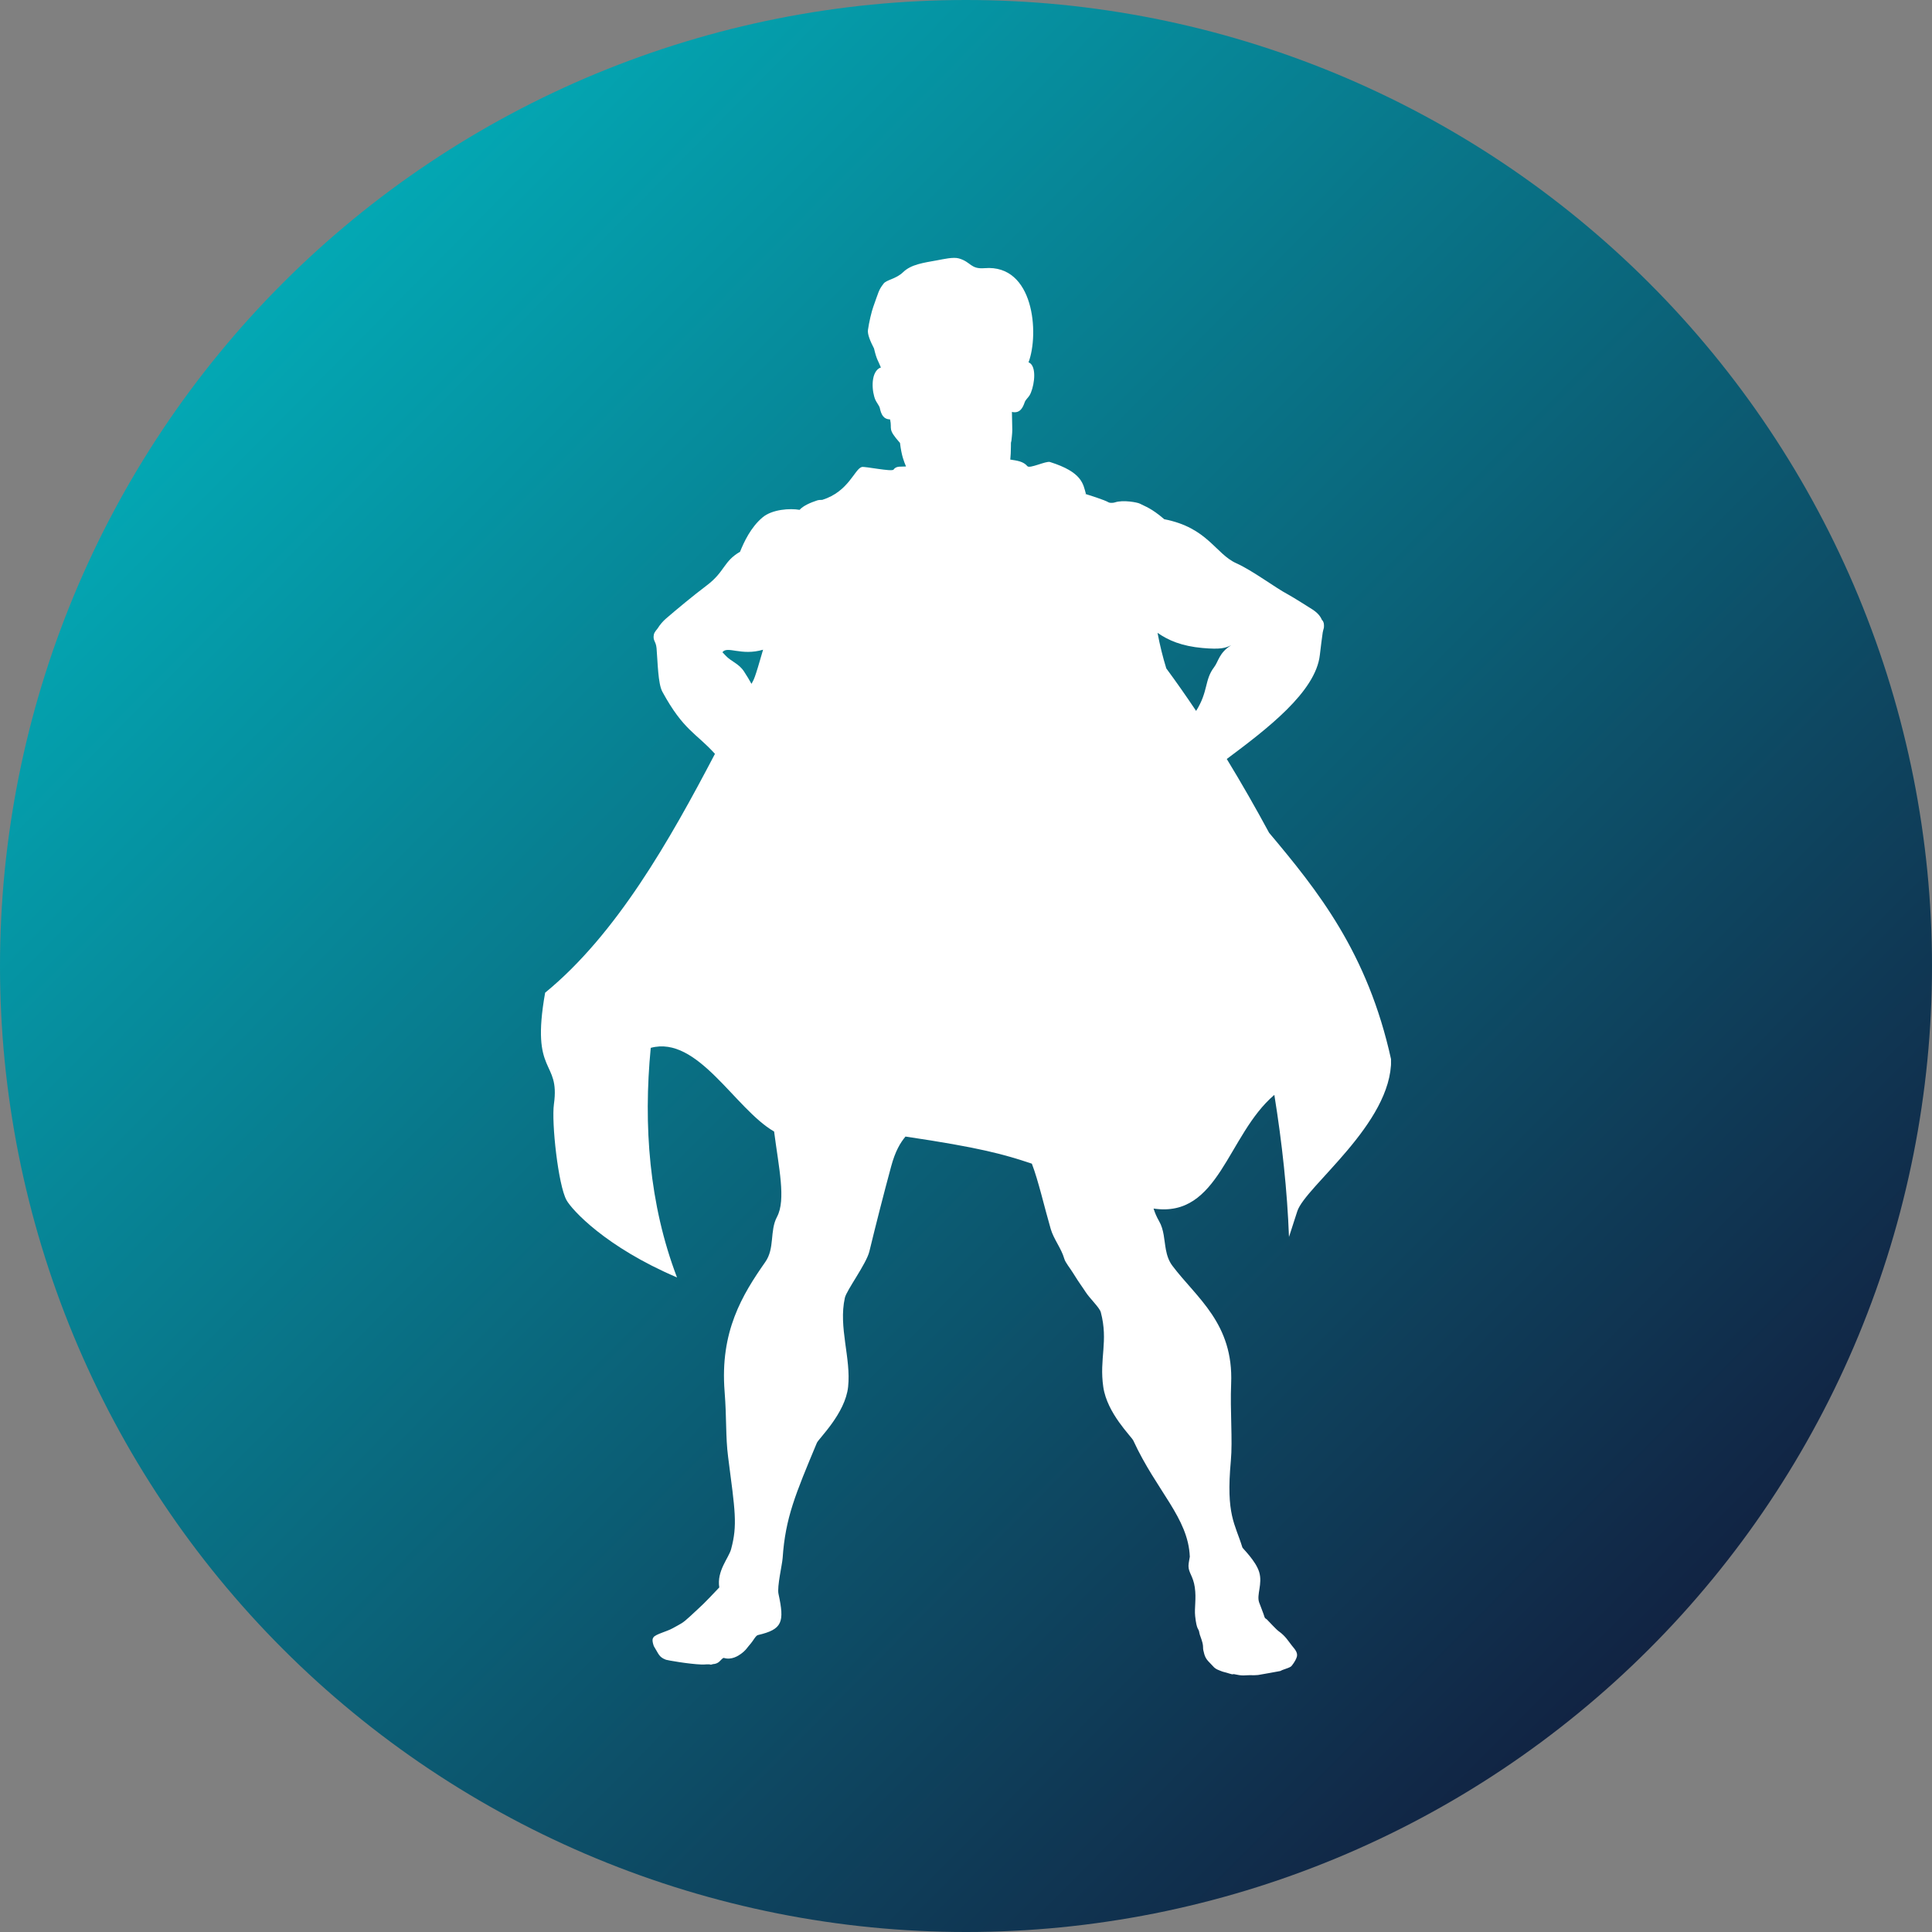 <?xml version="1.0" encoding="UTF-8"?>
<svg xmlns="http://www.w3.org/2000/svg" xmlns:xlink="http://www.w3.org/1999/xlink" width="375pt" height="375pt" viewBox="0 0 375 375" version="1.2">
<rect x="0" y="0" width="375" height="375" fill="#808080" stroke="none"/>
<defs>
<clipPath id="clip1">
  <path d="M 375 187.5 C 375 190.57 374.926 193.637 374.773 196.699 C 374.625 199.766 374.398 202.824 374.098 205.879 C 373.797 208.934 373.422 211.977 372.969 215.012 C 372.52 218.047 371.996 221.07 371.398 224.078 C 370.797 227.09 370.125 230.082 369.379 233.059 C 368.637 236.035 367.816 238.992 366.926 241.93 C 366.035 244.863 365.074 247.777 364.039 250.668 C 363.004 253.555 361.902 256.418 360.727 259.254 C 359.555 262.09 358.309 264.891 356.996 267.668 C 355.688 270.441 354.309 273.18 352.859 275.887 C 351.414 278.594 349.902 281.262 348.324 283.895 C 346.746 286.527 345.105 289.117 343.402 291.668 C 341.695 294.223 339.93 296.73 338.102 299.195 C 336.273 301.66 334.387 304.078 332.438 306.449 C 330.492 308.82 328.488 311.145 326.43 313.418 C 324.367 315.691 322.254 317.914 320.082 320.082 C 317.914 322.254 315.691 324.367 313.418 326.43 C 311.145 328.488 308.82 330.492 306.449 332.438 C 304.078 334.387 301.66 336.273 299.195 338.102 C 296.73 339.93 294.223 341.695 291.668 343.402 C 289.117 345.105 286.527 346.746 283.895 348.324 C 281.262 349.902 278.594 351.414 275.887 352.859 C 273.18 354.309 270.441 355.688 267.668 356.996 C 264.891 358.309 262.09 359.555 259.254 360.727 C 256.418 361.902 253.555 363.004 250.668 364.039 C 247.777 365.074 244.863 366.035 241.93 366.926 C 238.992 367.816 236.035 368.637 233.059 369.379 C 230.082 370.125 227.09 370.797 224.078 371.398 C 221.07 371.996 218.047 372.52 215.012 372.969 C 211.977 373.422 208.934 373.797 205.879 374.098 C 202.824 374.398 199.766 374.625 196.699 374.773 C 193.637 374.926 190.57 375 187.5 375 C 184.43 375 181.363 374.926 178.301 374.773 C 175.234 374.625 172.176 374.398 169.121 374.098 C 166.066 373.797 163.023 373.422 159.988 372.969 C 156.953 372.52 153.93 371.996 150.922 371.398 C 147.91 370.797 144.918 370.125 141.941 369.379 C 138.965 368.637 136.008 367.816 133.07 366.926 C 130.137 366.035 127.223 365.074 124.332 364.039 C 121.445 363.004 118.582 361.902 115.746 360.727 C 112.91 359.555 110.105 358.309 107.332 356.996 C 104.559 355.688 101.82 354.309 99.113 352.859 C 96.406 351.414 93.738 349.902 91.105 348.324 C 88.473 346.746 85.883 345.105 83.332 343.402 C 80.777 341.695 78.27 339.93 75.805 338.102 C 73.34 336.273 70.922 334.387 68.551 332.438 C 66.18 330.492 63.855 328.488 61.582 326.43 C 59.309 324.367 57.086 322.254 54.918 320.082 C 52.746 317.914 50.633 315.691 48.57 313.418 C 46.512 311.145 44.508 308.82 42.559 306.449 C 40.613 304.078 38.727 301.66 36.898 299.195 C 35.07 296.73 33.305 294.223 31.598 291.668 C 29.895 289.117 28.254 286.527 26.676 283.895 C 25.098 281.262 23.586 278.594 22.141 275.887 C 20.691 273.18 19.312 270.441 18.004 267.668 C 16.691 264.891 15.445 262.09 14.273 259.254 C 13.098 256.418 11.996 253.555 10.961 250.668 C 9.926 247.777 8.965 244.863 8.074 241.93 C 7.184 238.992 6.363 236.035 5.621 233.059 C 4.875 230.082 4.203 227.09 3.602 224.078 C 3.004 221.07 2.48 218.047 2.031 215.012 C 1.578 211.977 1.203 208.934 0.902 205.879 C 0.602 202.824 0.375 199.766 0.227 196.699 C 0.074 193.637 0 190.57 0 187.5 C 0 184.43 0.074 181.363 0.227 178.301 C 0.375 175.234 0.602 172.176 0.902 169.121 C 1.203 166.066 1.578 163.023 2.031 159.988 C 2.48 156.953 3.004 153.93 3.602 150.922 C 4.203 147.91 4.875 144.918 5.621 141.941 C 6.363 138.965 7.184 136.008 8.074 133.07 C 8.965 130.137 9.926 127.223 10.961 124.332 C 11.996 121.445 13.098 118.582 14.273 115.746 C 15.445 112.91 16.691 110.105 18.004 107.332 C 19.312 104.559 20.691 101.82 22.141 99.113 C 23.586 96.406 25.098 93.738 26.676 91.105 C 28.254 88.473 29.895 85.883 31.598 83.332 C 33.305 80.777 35.07 78.27 36.898 75.805 C 38.727 73.34 40.613 70.922 42.559 68.551 C 44.508 66.18 46.512 63.855 48.57 61.582 C 50.633 59.309 52.746 57.086 54.918 54.918 C 57.086 52.746 59.309 50.633 61.582 48.57 C 63.855 46.512 66.18 44.508 68.551 42.559 C 70.922 40.613 73.34 38.727 75.805 36.898 C 78.27 35.07 80.777 33.305 83.332 31.598 C 85.883 29.895 88.473 28.254 91.105 26.676 C 93.738 25.098 96.406 23.586 99.113 22.141 C 101.82 20.691 104.559 19.312 107.332 18.004 C 110.105 16.691 112.91 15.445 115.746 14.273 C 118.582 13.098 121.445 11.996 124.332 10.961 C 127.223 9.926 130.137 8.965 133.07 8.074 C 136.008 7.184 138.965 6.363 141.941 5.617 C 144.918 4.875 147.91 4.203 150.922 3.602 C 153.93 3.004 156.953 2.48 159.988 2.031 C 163.023 1.578 166.066 1.203 169.121 0.902 C 172.176 0.602 175.234 0.375 178.301 0.227 C 181.363 0.074 184.43 0 187.5 0 C 190.57 0 193.637 0.074 196.699 0.227 C 199.766 0.375 202.824 0.602 205.879 0.902 C 208.934 1.203 211.977 1.578 215.012 2.031 C 218.047 2.48 221.07 3.004 224.078 3.602 C 227.09 4.203 230.082 4.875 233.059 5.617 C 236.035 6.363 238.992 7.184 241.93 8.074 C 244.863 8.965 247.777 9.926 250.668 10.961 C 253.555 11.996 256.418 13.098 259.254 14.273 C 262.09 15.445 264.891 16.691 267.668 18.004 C 270.441 19.312 273.18 20.691 275.887 22.141 C 278.594 23.586 281.262 25.098 283.895 26.676 C 286.527 28.254 289.117 29.895 291.668 31.598 C 294.223 33.305 296.73 35.07 299.195 36.898 C 301.66 38.727 304.078 40.613 306.449 42.559 C 308.82 44.508 311.145 46.512 313.418 48.57 C 315.691 50.633 317.914 52.746 320.082 54.918 C 322.254 57.086 324.367 59.309 326.43 61.582 C 328.488 63.855 330.492 66.18 332.438 68.551 C 334.387 70.922 336.273 73.34 338.102 75.805 C 339.93 78.27 341.695 80.777 343.402 83.332 C 345.105 85.883 346.746 88.473 348.324 91.105 C 349.902 93.738 351.414 96.406 352.859 99.113 C 354.309 101.82 355.688 104.559 356.996 107.332 C 358.309 110.105 359.555 112.91 360.727 115.746 C 361.902 118.582 363.004 121.445 364.039 124.332 C 365.074 127.223 366.035 130.137 366.926 133.07 C 367.816 136.008 368.637 138.965 369.379 141.941 C 370.125 144.918 370.797 147.91 371.398 150.922 C 371.996 153.93 372.52 156.953 372.969 159.988 C 373.422 163.023 373.797 166.066 374.098 169.121 C 374.398 172.176 374.625 175.234 374.773 178.301 C 374.926 181.363 375 184.43 375 187.5 Z M 375 187.5 "/>
</clipPath>
<linearGradient id="linear0" gradientUnits="userSpaceOnUse" x1="0" y1="0" x2="1.005" y2="0.995" gradientTransform="matrix(375,0,0,375,0,0)">
<stop offset="0" style="stop-color:rgb(0%,76.9%,79.999%);stop-opacity:1;"/>
<stop offset="0.004" style="stop-color:rgb(0.031%,76.61%,79.752%);stop-opacity:1;"/>
<stop offset="0.008" style="stop-color:rgb(0.063%,76.321%,79.506%);stop-opacity:1;"/>
<stop offset="0.012" style="stop-color:rgb(0.093%,76.031%,79.259%);stop-opacity:1;"/>
<stop offset="0.016" style="stop-color:rgb(0.125%,75.743%,79.013%);stop-opacity:1;"/>
<stop offset="0.02" style="stop-color:rgb(0.157%,75.453%,78.766%);stop-opacity:1;"/>
<stop offset="0.023" style="stop-color:rgb(0.189%,75.165%,78.519%);stop-opacity:1;"/>
<stop offset="0.027" style="stop-color:rgb(0.22%,74.875%,78.271%);stop-opacity:1;"/>
<stop offset="0.031" style="stop-color:rgb(0.252%,74.586%,78.026%);stop-opacity:1;"/>
<stop offset="0.035" style="stop-color:rgb(0.284%,74.297%,77.779%);stop-opacity:1;"/>
<stop offset="0.039" style="stop-color:rgb(0.316%,74.008%,77.533%);stop-opacity:1;"/>
<stop offset="0.043" style="stop-color:rgb(0.346%,73.718%,77.286%);stop-opacity:1;"/>
<stop offset="0.047" style="stop-color:rgb(0.378%,73.43%,77.039%);stop-opacity:1;"/>
<stop offset="0.051" style="stop-color:rgb(0.41%,73.14%,76.791%);stop-opacity:1;"/>
<stop offset="0.055" style="stop-color:rgb(0.443%,72.852%,76.546%);stop-opacity:1;"/>
<stop offset="0.059" style="stop-color:rgb(0.473%,72.562%,76.299%);stop-opacity:1;"/>
<stop offset="0.062" style="stop-color:rgb(0.505%,72.273%,76.053%);stop-opacity:1;"/>
<stop offset="0.066" style="stop-color:rgb(0.537%,71.983%,75.806%);stop-opacity:1;"/>
<stop offset="0.07" style="stop-color:rgb(0.569%,71.695%,75.56%);stop-opacity:1;"/>
<stop offset="0.074" style="stop-color:rgb(0.6%,71.405%,75.313%);stop-opacity:1;"/>
<stop offset="0.078" style="stop-color:rgb(0.632%,71.117%,75.066%);stop-opacity:1;"/>
<stop offset="0.082" style="stop-color:rgb(0.664%,70.827%,74.818%);stop-opacity:1;"/>
<stop offset="0.086" style="stop-color:rgb(0.696%,70.538%,74.573%);stop-opacity:1;"/>
<stop offset="0.09" style="stop-color:rgb(0.726%,70.248%,74.326%);stop-opacity:1;"/>
<stop offset="0.094" style="stop-color:rgb(0.758%,69.96%,74.08%);stop-opacity:1;"/>
<stop offset="0.098" style="stop-color:rgb(0.79%,69.67%,73.833%);stop-opacity:1;"/>
<stop offset="0.102" style="stop-color:rgb(0.822%,69.382%,73.586%);stop-opacity:1;"/>
<stop offset="0.105" style="stop-color:rgb(0.853%,69.092%,73.338%);stop-opacity:1;"/>
<stop offset="0.109" style="stop-color:rgb(0.885%,68.803%,73.093%);stop-opacity:1;"/>
<stop offset="0.113" style="stop-color:rgb(0.917%,68.513%,72.845%);stop-opacity:1;"/>
<stop offset="0.117" style="stop-color:rgb(0.949%,68.225%,72.6%);stop-opacity:1;"/>
<stop offset="0.121" style="stop-color:rgb(0.98%,67.935%,72.353%);stop-opacity:1;"/>
<stop offset="0.125" style="stop-color:rgb(1.012%,67.647%,72.105%);stop-opacity:1;"/>
<stop offset="0.129" style="stop-color:rgb(1.044%,67.357%,71.858%);stop-opacity:1;"/>
<stop offset="0.133" style="stop-color:rgb(1.076%,67.068%,71.613%);stop-opacity:1;"/>
<stop offset="0.137" style="stop-color:rgb(1.106%,66.779%,71.365%);stop-opacity:1;"/>
<stop offset="0.141" style="stop-color:rgb(1.138%,66.49%,71.12%);stop-opacity:1;"/>
<stop offset="0.145" style="stop-color:rgb(1.17%,66.2%,70.872%);stop-opacity:1;"/>
<stop offset="0.148" style="stop-color:rgb(1.202%,65.912%,70.625%);stop-opacity:1;"/>
<stop offset="0.152" style="stop-color:rgb(1.233%,65.622%,70.378%);stop-opacity:1;"/>
<stop offset="0.156" style="stop-color:rgb(1.265%,65.334%,70.132%);stop-opacity:1;"/>
<stop offset="0.16" style="stop-color:rgb(1.297%,65.044%,69.885%);stop-opacity:1;"/>
<stop offset="0.164" style="stop-color:rgb(1.329%,64.755%,69.64%);stop-opacity:1;"/>
<stop offset="0.168" style="stop-color:rgb(1.36%,64.465%,69.392%);stop-opacity:1;"/>
<stop offset="0.172" style="stop-color:rgb(1.392%,64.177%,69.147%);stop-opacity:1;"/>
<stop offset="0.176" style="stop-color:rgb(1.424%,63.889%,68.9%);stop-opacity:1;"/>
<stop offset="0.18" style="stop-color:rgb(1.456%,63.6%,68.652%);stop-opacity:1;"/>
<stop offset="0.184" style="stop-color:rgb(1.486%,63.31%,68.405%);stop-opacity:1;"/>
<stop offset="0.188" style="stop-color:rgb(1.518%,63.022%,68.159%);stop-opacity:1;"/>
<stop offset="0.191" style="stop-color:rgb(1.55%,62.732%,67.912%);stop-opacity:1;"/>
<stop offset="0.195" style="stop-color:rgb(1.582%,62.444%,67.667%);stop-opacity:1;"/>
<stop offset="0.199" style="stop-color:rgb(1.613%,62.154%,67.419%);stop-opacity:1;"/>
<stop offset="0.203" style="stop-color:rgb(1.645%,61.865%,67.172%);stop-opacity:1;"/>
<stop offset="0.207" style="stop-color:rgb(1.677%,61.575%,66.925%);stop-opacity:1;"/>
<stop offset="0.211" style="stop-color:rgb(1.709%,61.287%,66.679%);stop-opacity:1;"/>
<stop offset="0.215" style="stop-color:rgb(1.74%,60.997%,66.432%);stop-opacity:1;"/>
<stop offset="0.219" style="stop-color:rgb(1.772%,60.709%,66.187%);stop-opacity:1;"/>
<stop offset="0.223" style="stop-color:rgb(1.804%,60.419%,65.939%);stop-opacity:1;"/>
<stop offset="0.227" style="stop-color:rgb(1.836%,60.13%,65.692%);stop-opacity:1;"/>
<stop offset="0.23" style="stop-color:rgb(1.866%,59.84%,65.445%);stop-opacity:1;"/>
<stop offset="0.234" style="stop-color:rgb(1.898%,59.552%,65.199%);stop-opacity:1;"/>
<stop offset="0.238" style="stop-color:rgb(1.93%,59.262%,64.952%);stop-opacity:1;"/>
<stop offset="0.242" style="stop-color:rgb(1.962%,58.974%,64.706%);stop-opacity:1;"/>
<stop offset="0.246" style="stop-color:rgb(1.993%,58.684%,64.459%);stop-opacity:1;"/>
<stop offset="0.25" style="stop-color:rgb(2.025%,58.395%,64.212%);stop-opacity:1;"/>
<stop offset="0.254" style="stop-color:rgb(2.057%,58.105%,63.965%);stop-opacity:1;"/>
<stop offset="0.258" style="stop-color:rgb(2.089%,57.817%,63.719%);stop-opacity:1;"/>
<stop offset="0.262" style="stop-color:rgb(2.119%,57.527%,63.472%);stop-opacity:1;"/>
<stop offset="0.266" style="stop-color:rgb(2.151%,57.239%,63.226%);stop-opacity:1;"/>
<stop offset="0.27" style="stop-color:rgb(2.184%,56.949%,62.979%);stop-opacity:1;"/>
<stop offset="0.273" style="stop-color:rgb(2.216%,56.66%,62.733%);stop-opacity:1;"/>
<stop offset="0.277" style="stop-color:rgb(2.246%,56.371%,62.486%);stop-opacity:1;"/>
<stop offset="0.281" style="stop-color:rgb(2.278%,56.082%,62.239%);stop-opacity:1;"/>
<stop offset="0.285" style="stop-color:rgb(2.31%,55.792%,61.992%);stop-opacity:1;"/>
<stop offset="0.289" style="stop-color:rgb(2.342%,55.504%,61.746%);stop-opacity:1;"/>
<stop offset="0.293" style="stop-color:rgb(2.373%,55.214%,61.499%);stop-opacity:1;"/>
<stop offset="0.297" style="stop-color:rgb(2.405%,54.926%,61.253%);stop-opacity:1;"/>
<stop offset="0.301" style="stop-color:rgb(2.437%,54.636%,61.006%);stop-opacity:1;"/>
<stop offset="0.305" style="stop-color:rgb(2.469%,54.347%,60.759%);stop-opacity:1;"/>
<stop offset="0.309" style="stop-color:rgb(2.499%,54.057%,60.512%);stop-opacity:1;"/>
<stop offset="0.312" style="stop-color:rgb(2.531%,53.769%,60.266%);stop-opacity:1;"/>
<stop offset="0.316" style="stop-color:rgb(2.563%,53.479%,60.019%);stop-opacity:1;"/>
<stop offset="0.32" style="stop-color:rgb(2.596%,53.191%,59.773%);stop-opacity:1;"/>
<stop offset="0.324" style="stop-color:rgb(2.626%,52.901%,59.526%);stop-opacity:1;"/>
<stop offset="0.328" style="stop-color:rgb(2.658%,52.612%,59.279%);stop-opacity:1;"/>
<stop offset="0.332" style="stop-color:rgb(2.69%,52.322%,59.032%);stop-opacity:1;"/>
<stop offset="0.336" style="stop-color:rgb(2.722%,52.034%,58.786%);stop-opacity:1;"/>
<stop offset="0.34" style="stop-color:rgb(2.753%,51.744%,58.539%);stop-opacity:1;"/>
<stop offset="0.344" style="stop-color:rgb(2.785%,51.456%,58.293%);stop-opacity:1;"/>
<stop offset="0.348" style="stop-color:rgb(2.815%,51.166%,58.046%);stop-opacity:1;"/>
<stop offset="0.352" style="stop-color:rgb(2.847%,50.877%,57.799%);stop-opacity:1;"/>
<stop offset="0.355" style="stop-color:rgb(2.879%,50.587%,57.552%);stop-opacity:1;"/>
<stop offset="0.359" style="stop-color:rgb(2.911%,50.299%,57.306%);stop-opacity:1;"/>
<stop offset="0.363" style="stop-color:rgb(2.942%,50.009%,57.059%);stop-opacity:1;"/>
<stop offset="0.367" style="stop-color:rgb(2.974%,49.721%,56.813%);stop-opacity:1;"/>
<stop offset="0.371" style="stop-color:rgb(3.006%,49.431%,56.566%);stop-opacity:1;"/>
<stop offset="0.375" style="stop-color:rgb(3.038%,49.142%,56.32%);stop-opacity:1;"/>
<stop offset="0.379" style="stop-color:rgb(3.069%,48.853%,56.073%);stop-opacity:1;"/>
<stop offset="0.383" style="stop-color:rgb(3.101%,48.564%,55.826%);stop-opacity:1;"/>
<stop offset="0.387" style="stop-color:rgb(3.133%,48.276%,55.579%);stop-opacity:1;"/>
<stop offset="0.391" style="stop-color:rgb(3.165%,47.987%,55.333%);stop-opacity:1;"/>
<stop offset="0.395" style="stop-color:rgb(3.195%,47.697%,55.086%);stop-opacity:1;"/>
<stop offset="0.398" style="stop-color:rgb(3.227%,47.409%,54.84%);stop-opacity:1;"/>
<stop offset="0.402" style="stop-color:rgb(3.259%,47.119%,54.593%);stop-opacity:1;"/>
<stop offset="0.406" style="stop-color:rgb(3.291%,46.831%,54.346%);stop-opacity:1;"/>
<stop offset="0.41" style="stop-color:rgb(3.322%,46.541%,54.099%);stop-opacity:1;"/>
<stop offset="0.414" style="stop-color:rgb(3.354%,46.252%,53.853%);stop-opacity:1;"/>
<stop offset="0.418" style="stop-color:rgb(3.386%,45.963%,53.606%);stop-opacity:1;"/>
<stop offset="0.422" style="stop-color:rgb(3.418%,45.674%,53.36%);stop-opacity:1;"/>
<stop offset="0.426" style="stop-color:rgb(3.448%,45.384%,53.113%);stop-opacity:1;"/>
<stop offset="0.43" style="stop-color:rgb(3.481%,45.096%,52.866%);stop-opacity:1;"/>
<stop offset="0.434" style="stop-color:rgb(3.513%,44.806%,52.618%);stop-opacity:1;"/>
<stop offset="0.438" style="stop-color:rgb(3.545%,44.518%,52.373%);stop-opacity:1;"/>
<stop offset="0.441" style="stop-color:rgb(3.575%,44.228%,52.126%);stop-opacity:1;"/>
<stop offset="0.445" style="stop-color:rgb(3.607%,43.939%,51.88%);stop-opacity:1;"/>
<stop offset="0.449" style="stop-color:rgb(3.639%,43.649%,51.633%);stop-opacity:1;"/>
<stop offset="0.453" style="stop-color:rgb(3.671%,43.361%,51.385%);stop-opacity:1;"/>
<stop offset="0.457" style="stop-color:rgb(3.702%,43.071%,51.138%);stop-opacity:1;"/>
<stop offset="0.461" style="stop-color:rgb(3.734%,42.783%,50.893%);stop-opacity:1;"/>
<stop offset="0.465" style="stop-color:rgb(3.766%,42.493%,50.645%);stop-opacity:1;"/>
<stop offset="0.469" style="stop-color:rgb(3.798%,42.204%,50.4%);stop-opacity:1;"/>
<stop offset="0.473" style="stop-color:rgb(3.828%,41.914%,50.153%);stop-opacity:1;"/>
<stop offset="0.477" style="stop-color:rgb(3.86%,41.626%,49.907%);stop-opacity:1;"/>
<stop offset="0.48" style="stop-color:rgb(3.893%,41.336%,49.66%);stop-opacity:1;"/>
<stop offset="0.484" style="stop-color:rgb(3.925%,41.048%,49.413%);stop-opacity:1;"/>
<stop offset="0.488" style="stop-color:rgb(3.955%,40.758%,49.165%);stop-opacity:1;"/>
<stop offset="0.492" style="stop-color:rgb(3.987%,40.469%,48.92%);stop-opacity:1;"/>
<stop offset="0.496" style="stop-color:rgb(4.019%,40.179%,48.672%);stop-opacity:1;"/>
<stop offset="0.5" style="stop-color:rgb(4.051%,39.891%,48.427%);stop-opacity:1;"/>
<stop offset="0.504" style="stop-color:rgb(4.082%,39.601%,48.18%);stop-opacity:1;"/>
<stop offset="0.508" style="stop-color:rgb(4.114%,39.313%,47.932%);stop-opacity:1;"/>
<stop offset="0.512" style="stop-color:rgb(4.146%,39.023%,47.685%);stop-opacity:1;"/>
<stop offset="0.516" style="stop-color:rgb(4.178%,38.734%,47.44%);stop-opacity:1;"/>
<stop offset="0.52" style="stop-color:rgb(4.208%,38.445%,47.192%);stop-opacity:1;"/>
<stop offset="0.523" style="stop-color:rgb(4.24%,38.156%,46.947%);stop-opacity:1;"/>
<stop offset="0.527" style="stop-color:rgb(4.272%,37.866%,46.7%);stop-opacity:1;"/>
<stop offset="0.531" style="stop-color:rgb(4.305%,37.578%,46.452%);stop-opacity:1;"/>
<stop offset="0.535" style="stop-color:rgb(4.335%,37.288%,46.205%);stop-opacity:1;"/>
<stop offset="0.539" style="stop-color:rgb(4.367%,37%,45.959%);stop-opacity:1;"/>
<stop offset="0.543" style="stop-color:rgb(4.399%,36.71%,45.712%);stop-opacity:1;"/>
<stop offset="0.547" style="stop-color:rgb(4.431%,36.421%,45.467%);stop-opacity:1;"/>
<stop offset="0.551" style="stop-color:rgb(4.462%,36.131%,45.219%);stop-opacity:1;"/>
<stop offset="0.555" style="stop-color:rgb(4.494%,35.843%,44.972%);stop-opacity:1;"/>
<stop offset="0.559" style="stop-color:rgb(4.526%,35.553%,44.725%);stop-opacity:1;"/>
<stop offset="0.562" style="stop-color:rgb(4.558%,35.265%,44.479%);stop-opacity:1;"/>
<stop offset="0.566" style="stop-color:rgb(4.588%,34.975%,44.232%);stop-opacity:1;"/>
<stop offset="0.57" style="stop-color:rgb(4.62%,34.686%,43.987%);stop-opacity:1;"/>
<stop offset="0.574" style="stop-color:rgb(4.652%,34.396%,43.739%);stop-opacity:1;"/>
<stop offset="0.578" style="stop-color:rgb(4.684%,34.108%,43.494%);stop-opacity:1;"/>
<stop offset="0.582" style="stop-color:rgb(4.715%,33.818%,43.246%);stop-opacity:1;"/>
<stop offset="0.586" style="stop-color:rgb(4.747%,33.53%,42.999%);stop-opacity:1;"/>
<stop offset="0.59" style="stop-color:rgb(4.779%,33.24%,42.752%);stop-opacity:1;"/>
<stop offset="0.594" style="stop-color:rgb(4.811%,32.951%,42.506%);stop-opacity:1;"/>
<stop offset="0.598" style="stop-color:rgb(4.842%,32.663%,42.259%);stop-opacity:1;"/>
<stop offset="0.602" style="stop-color:rgb(4.874%,32.375%,42.014%);stop-opacity:1;"/>
<stop offset="0.605" style="stop-color:rgb(4.906%,32.085%,41.766%);stop-opacity:1;"/>
<stop offset="0.609" style="stop-color:rgb(4.938%,31.796%,41.519%);stop-opacity:1;"/>
<stop offset="0.613" style="stop-color:rgb(4.968%,31.506%,41.272%);stop-opacity:1;"/>
<stop offset="0.617" style="stop-color:rgb(5%,31.218%,41.026%);stop-opacity:1;"/>
<stop offset="0.621" style="stop-color:rgb(5.032%,30.928%,40.779%);stop-opacity:1;"/>
<stop offset="0.625" style="stop-color:rgb(5.064%,30.64%,40.533%);stop-opacity:1;"/>
<stop offset="0.629" style="stop-color:rgb(5.095%,30.35%,40.286%);stop-opacity:1;"/>
<stop offset="0.633" style="stop-color:rgb(5.127%,30.061%,40.039%);stop-opacity:1;"/>
<stop offset="0.637" style="stop-color:rgb(5.159%,29.771%,39.792%);stop-opacity:1;"/>
<stop offset="0.641" style="stop-color:rgb(5.191%,29.483%,39.546%);stop-opacity:1;"/>
<stop offset="0.645" style="stop-color:rgb(5.222%,29.193%,39.299%);stop-opacity:1;"/>
<stop offset="0.648" style="stop-color:rgb(5.254%,28.905%,39.053%);stop-opacity:1;"/>
<stop offset="0.652" style="stop-color:rgb(5.286%,28.615%,38.806%);stop-opacity:1;"/>
<stop offset="0.656" style="stop-color:rgb(5.318%,28.326%,38.559%);stop-opacity:1;"/>
<stop offset="0.66" style="stop-color:rgb(5.348%,28.036%,38.312%);stop-opacity:1;"/>
<stop offset="0.664" style="stop-color:rgb(5.38%,27.748%,38.066%);stop-opacity:1;"/>
<stop offset="0.668" style="stop-color:rgb(5.412%,27.458%,37.819%);stop-opacity:1;"/>
<stop offset="0.672" style="stop-color:rgb(5.444%,27.17%,37.573%);stop-opacity:1;"/>
<stop offset="0.676" style="stop-color:rgb(5.475%,26.88%,37.326%);stop-opacity:1;"/>
<stop offset="0.68" style="stop-color:rgb(5.507%,26.591%,37.08%);stop-opacity:1;"/>
<stop offset="0.684" style="stop-color:rgb(5.539%,26.302%,36.833%);stop-opacity:1;"/>
<stop offset="0.688" style="stop-color:rgb(5.571%,26.013%,36.586%);stop-opacity:1;"/>
<stop offset="0.691" style="stop-color:rgb(5.602%,25.723%,36.339%);stop-opacity:1;"/>
<stop offset="0.695" style="stop-color:rgb(5.634%,25.435%,36.093%);stop-opacity:1;"/>
<stop offset="0.699" style="stop-color:rgb(5.664%,25.145%,35.846%);stop-opacity:1;"/>
<stop offset="0.703" style="stop-color:rgb(5.696%,24.857%,35.6%);stop-opacity:1;"/>
<stop offset="0.707" style="stop-color:rgb(5.728%,24.567%,35.353%);stop-opacity:1;"/>
<stop offset="0.711" style="stop-color:rgb(5.76%,24.278%,35.106%);stop-opacity:1;"/>
<stop offset="0.715" style="stop-color:rgb(5.791%,23.988%,34.859%);stop-opacity:1;"/>
<stop offset="0.719" style="stop-color:rgb(5.823%,23.7%,34.613%);stop-opacity:1;"/>
<stop offset="0.723" style="stop-color:rgb(5.855%,23.41%,34.366%);stop-opacity:1;"/>
<stop offset="0.727" style="stop-color:rgb(5.887%,23.122%,34.12%);stop-opacity:1;"/>
<stop offset="0.73" style="stop-color:rgb(5.917%,22.832%,33.873%);stop-opacity:1;"/>
<stop offset="0.734" style="stop-color:rgb(5.949%,22.543%,33.626%);stop-opacity:1;"/>
<stop offset="0.738" style="stop-color:rgb(5.981%,22.253%,33.379%);stop-opacity:1;"/>
<stop offset="0.742" style="stop-color:rgb(6.013%,21.965%,33.133%);stop-opacity:1;"/>
<stop offset="0.746" style="stop-color:rgb(6.044%,21.675%,32.886%);stop-opacity:1;"/>
<stop offset="0.75" style="stop-color:rgb(6.076%,21.387%,32.64%);stop-opacity:1;"/>
<stop offset="0.754" style="stop-color:rgb(6.108%,21.097%,32.393%);stop-opacity:1;"/>
<stop offset="0.758" style="stop-color:rgb(6.14%,20.808%,32.146%);stop-opacity:1;"/>
<stop offset="0.762" style="stop-color:rgb(6.171%,20.518%,31.898%);stop-opacity:1;"/>
<stop offset="0.766" style="stop-color:rgb(6.203%,20.23%,31.653%);stop-opacity:1;"/>
<stop offset="0.77" style="stop-color:rgb(6.235%,19.94%,31.406%);stop-opacity:1;"/>
<stop offset="0.773" style="stop-color:rgb(6.267%,19.652%,31.16%);stop-opacity:1;"/>
<stop offset="0.777" style="stop-color:rgb(6.297%,19.362%,30.913%);stop-opacity:1;"/>
<stop offset="0.781" style="stop-color:rgb(6.329%,19.073%,30.667%);stop-opacity:1;"/>
<stop offset="0.785" style="stop-color:rgb(6.361%,18.784%,30.42%);stop-opacity:1;"/>
<stop offset="0.789" style="stop-color:rgb(6.393%,18.495%,30.173%);stop-opacity:1;"/>
<stop offset="0.793" style="stop-color:rgb(6.424%,18.205%,29.926%);stop-opacity:1;"/>
<stop offset="0.797" style="stop-color:rgb(6.456%,17.917%,29.68%);stop-opacity:1;"/>
<stop offset="0.801" style="stop-color:rgb(6.488%,17.627%,29.433%);stop-opacity:1;"/>
<stop offset="0.805" style="stop-color:rgb(6.52%,17.339%,29.187%);stop-opacity:1;"/>
<stop offset="0.809" style="stop-color:rgb(6.551%,17.049%,28.94%);stop-opacity:1;"/>
<stop offset="0.812" style="stop-color:rgb(6.583%,16.76%,28.693%);stop-opacity:1;"/>
<stop offset="0.816" style="stop-color:rgb(6.615%,16.472%,28.445%);stop-opacity:1;"/>
<stop offset="0.82" style="stop-color:rgb(6.647%,16.183%,28.2%);stop-opacity:1;"/>
<stop offset="0.824" style="stop-color:rgb(6.677%,15.894%,27.953%);stop-opacity:1;"/>
<stop offset="0.828" style="stop-color:rgb(6.709%,15.605%,27.707%);stop-opacity:1;"/>
<stop offset="0.832" style="stop-color:rgb(6.741%,15.315%,27.46%);stop-opacity:1;"/>
<stop offset="0.836" style="stop-color:rgb(6.773%,15.027%,27.213%);stop-opacity:1;"/>
<stop offset="0.84" style="stop-color:rgb(6.804%,14.737%,26.965%);stop-opacity:1;"/>
<stop offset="0.844" style="stop-color:rgb(6.836%,14.449%,26.72%);stop-opacity:1;"/>
<stop offset="0.848" style="stop-color:rgb(6.868%,14.159%,26.472%);stop-opacity:1;"/>
<stop offset="0.852" style="stop-color:rgb(6.9%,13.87%,26.227%);stop-opacity:1;"/>
<stop offset="0.855" style="stop-color:rgb(6.931%,13.58%,25.98%);stop-opacity:1;"/>
<stop offset="0.859" style="stop-color:rgb(6.963%,13.292%,25.732%);stop-opacity:1;"/>
<stop offset="0.863" style="stop-color:rgb(6.995%,13.002%,25.485%);stop-opacity:1;"/>
<stop offset="0.867" style="stop-color:rgb(7.027%,12.714%,25.24%);stop-opacity:1;"/>
<stop offset="0.871" style="stop-color:rgb(7.057%,12.424%,24.992%);stop-opacity:1;"/>
<stop offset="0.875" style="stop-color:rgb(7.089%,12.135%,24.747%);stop-opacity:1;"/>
<stop offset="0.879" style="stop-color:rgb(7.121%,11.845%,24.5%);stop-opacity:1;"/>
<stop offset="0.883" style="stop-color:rgb(7.153%,11.557%,24.254%);stop-opacity:1;"/>
<stop offset="0.887" style="stop-color:rgb(7.184%,11.267%,24.007%);stop-opacity:1;"/>
<stop offset="0.891" style="stop-color:rgb(7.216%,10.979%,23.759%);stop-opacity:1;"/>
<stop offset="0.895" style="stop-color:rgb(7.248%,10.689%,23.512%);stop-opacity:1;"/>
<stop offset="0.898" style="stop-color:rgb(7.28%,10.4%,23.267%);stop-opacity:1;"/>
<stop offset="0.902" style="stop-color:rgb(7.31%,10.11%,23.019%);stop-opacity:1;"/>
<stop offset="0.906" style="stop-color:rgb(7.343%,9.822%,22.774%);stop-opacity:1;"/>
<stop offset="0.91" style="stop-color:rgb(7.375%,9.532%,22.527%);stop-opacity:1;"/>
<stop offset="0.914" style="stop-color:rgb(7.407%,9.244%,22.279%);stop-opacity:1;"/>
<stop offset="0.918" style="stop-color:rgb(7.437%,8.954%,22.032%);stop-opacity:1;"/>
<stop offset="0.922" style="stop-color:rgb(7.469%,8.665%,21.786%);stop-opacity:1;"/>
<stop offset="0.926" style="stop-color:rgb(7.501%,8.376%,21.539%);stop-opacity:1;"/>
<stop offset="0.93" style="stop-color:rgb(7.533%,8.087%,21.294%);stop-opacity:1;"/>
<stop offset="0.934" style="stop-color:rgb(7.564%,7.797%,21.046%);stop-opacity:1;"/>
<stop offset="0.938" style="stop-color:rgb(7.596%,7.509%,20.799%);stop-opacity:1;"/>
<stop offset="0.941" style="stop-color:rgb(7.628%,7.219%,20.552%);stop-opacity:1;"/>
<stop offset="0.945" style="stop-color:rgb(7.66%,6.931%,20.306%);stop-opacity:1;"/>
<stop offset="0.949" style="stop-color:rgb(7.69%,6.641%,20.059%);stop-opacity:1;"/>
<stop offset="0.953" style="stop-color:rgb(7.722%,6.352%,19.814%);stop-opacity:1;"/>
<stop offset="0.957" style="stop-color:rgb(7.755%,6.062%,19.566%);stop-opacity:1;"/>
<stop offset="0.961" style="stop-color:rgb(7.787%,5.774%,19.319%);stop-opacity:1;"/>
<stop offset="0.965" style="stop-color:rgb(7.817%,5.484%,19.072%);stop-opacity:1;"/>
<stop offset="0.969" style="stop-color:rgb(7.849%,5.196%,18.826%);stop-opacity:1;"/>
<stop offset="0.973" style="stop-color:rgb(7.881%,4.906%,18.579%);stop-opacity:1;"/>
<stop offset="0.977" style="stop-color:rgb(7.913%,4.617%,18.333%);stop-opacity:1;"/>
<stop offset="0.98" style="stop-color:rgb(7.944%,4.327%,18.086%);stop-opacity:1;"/>
<stop offset="0.984" style="stop-color:rgb(7.976%,4.039%,17.841%);stop-opacity:1;"/>
<stop offset="0.988" style="stop-color:rgb(8.008%,3.749%,17.593%);stop-opacity:1;"/>
<stop offset="0.992" style="stop-color:rgb(8.04%,3.461%,17.346%);stop-opacity:1;"/>
<stop offset="0.996" style="stop-color:rgb(8.07%,3.171%,17.099%);stop-opacity:1;"/>
<stop offset="1" style="stop-color:rgb(8.102%,2.882%,16.853%);stop-opacity:1;"/>
</linearGradient>
<clipPath id="clip2">
  <path d="M 104.996 50.055 L 269.996 50.055 L 269.996 325.199 L 104.996 325.199 Z M 104.996 50.055 "/>
</clipPath>
</defs>
<g id="surface1">
<g clip-path="url(#clip1)" clip-rule="nonzero">
<rect x="0" y="0" width="375" height="375" style="fill:url(#linear0);stroke:none;"/>
</g>
<g clip-path="url(#clip2)" clip-rule="nonzero">
<path style=" stroke:none;fill-rule:nonzero;fill:rgb(100%,100%,100%);fill-opacity:1;" d="M 148.113 126.109 C 146.41 132.039 146.363 131.797 145.863 132.734 C 145.453 131.988 144.973 131.188 144.41 130.328 C 143.387 128.762 141.871 128.387 140.852 127.258 C 140.637 127.02 140.426 126.801 140.223 126.598 C 141.18 125.301 143.863 127.363 148.113 126.109 Z M 233.379 125.773 C 237.027 126.102 237.871 125.758 238.973 125.246 C 236.629 126.68 236.504 128.391 235.664 129.492 C 233.746 132.008 234.57 134.168 232.164 137.988 C 230.258 135.137 228.324 132.375 226.375 129.734 C 225.703 127.559 225.133 125.262 224.676 122.832 C 226.793 124.309 229.395 125.414 233.379 125.773 Z M 107.516 214.316 C 107.02 217.848 108.344 230.039 109.961 232.949 C 110.988 234.805 117.508 242.023 131.406 247.949 C 125.988 233.742 124.855 218.438 126.309 203.387 C 135.453 200.914 142.652 215.242 150.254 219.629 C 151.156 226.629 152.59 232.863 150.82 236.184 C 149.352 238.941 150.434 242.262 148.531 244.969 C 144.082 251.32 139.727 258.453 140.645 270.086 C 141.066 275.426 140.809 278.781 141.328 282.801 C 142.688 293.309 143.172 295.98 141.906 300.699 C 141.445 302.41 139.094 304.91 139.613 308.121 C 136.371 311.539 136.711 311.164 133.926 313.746 C 132.422 315.141 132.211 315.121 130.598 316.027 C 129.406 316.699 127.262 317.176 126.832 317.809 C 126.66 318.062 126.523 318.387 126.902 319.5 C 127.871 321.059 127.887 321.637 129.266 322.156 C 129.512 322.25 133.605 322.984 136.172 323.082 C 136.922 323.113 137.441 322.957 137.949 323.109 C 138.039 323.137 138.391 322.961 138.645 322.977 C 139.473 322.84 139.812 322.309 139.973 322.16 C 140.133 322.008 140.363 321.754 140.535 321.809 C 141.992 322.254 143.309 321.383 143.801 321.027 C 144.832 320.285 145.027 319.777 145.746 318.977 C 146.164 318.512 146.684 317.461 147.102 317.367 C 151.887 316.254 152.297 314.871 151.105 309.367 C 150.801 307.977 151.824 303.691 151.91 302.41 C 152.441 294.602 154.387 290.043 158.551 280.062 C 158.902 279.223 164.051 274.379 164.617 269.203 C 165.223 263.621 162.707 257.637 163.988 251.902 C 164.312 250.438 168.156 245.312 168.742 242.91 C 170.086 237.383 171.488 231.879 172.969 226.41 C 173.762 223.469 174.715 221.852 175.754 220.605 C 190.184 222.746 194.891 224.059 200.281 225.867 C 201.547 229.137 202.719 234.34 203.945 238.543 C 204.527 240.535 206.008 242.316 206.574 244.309 C 206.793 245.082 207.684 246.109 208.328 247.164 C 209.555 249.156 210.078 249.773 210.668 250.707 C 211.484 252 213.43 253.793 213.668 254.715 C 215.164 260.402 213.336 263.664 214.148 269.219 C 214.906 274.375 219.605 278.797 219.984 279.625 C 224.52 289.465 230.645 294.617 230.941 302.164 C 230.945 302.312 230.688 303.332 230.684 303.934 C 230.68 305.27 231.598 305.926 231.906 308.078 C 232.234 310.371 231.805 312.047 231.98 313.691 C 232.301 316.609 232.66 315.938 232.793 316.93 C 232.852 317.352 233.156 317.922 233.406 318.891 C 233.574 319.562 233.473 319.906 233.562 320.297 C 233.828 321.488 233.992 321.93 234.832 322.766 C 235.547 323.477 235.664 323.832 236.598 324.188 C 236.848 324.281 237.25 324.477 237.703 324.57 C 238.16 324.668 239.148 325.039 239.27 324.977 C 239.543 324.844 240.164 325.195 241.332 325.199 C 241.785 325.203 242.637 325.109 243.141 325.16 C 243.246 325.172 243.711 325.152 244.191 325.117 C 244.234 325.113 248.469 324.371 248.523 324.34 C 249.082 324.008 249.914 323.871 250.523 323.504 C 250.801 323.336 251.473 322.277 251.602 321.898 C 252.062 320.93 251.469 320.277 250.746 319.398 C 250.137 318.652 249.543 317.574 248.203 316.629 C 247.703 316.277 246.426 314.859 245.891 314.324 C 245.637 314.07 245.543 314.34 245.254 313.293 C 244.969 312.477 244.539 311.43 244.395 311.02 C 243.871 309.52 245.094 307.441 244.41 305.148 C 243.77 302.988 241.211 300.566 241.148 300.363 C 239.711 295.688 237.941 294.094 238.906 283.547 C 239.277 279.512 238.742 273.891 238.965 268.543 C 239.449 256.887 232.27 251.922 227.586 245.719 C 226.844 244.742 226.512 243.668 226.301 242.566 C 225.945 240.68 225.961 238.719 224.973 237.016 C 224.508 236.215 224.164 235.406 223.906 234.582 C 236.656 236.477 238.195 220.316 247.348 212.516 C 248.855 221.859 249.859 231.164 250.191 240.09 C 250.25 239.918 251.438 236.238 251.801 235.109 C 253.348 230.297 270.191 218.098 270.016 205.656 C 265.453 184.863 255.723 172.828 246.328 161.637 C 243.742 156.848 240.988 152.027 238.117 147.32 C 245.867 141.531 255.406 134.289 256.184 127.105 C 256.371 125.398 256.598 123.824 256.738 122.77 C 256.777 122.492 256.895 122.133 256.969 121.832 C 257 121.707 256.988 121.141 256.953 121.016 C 256.855 120.637 256.746 120.461 256.605 120.355 C 256.418 120.012 256.176 119.242 254.801 118.332 C 254.129 117.883 250.691 115.746 249.996 115.379 C 247.562 114.102 243.133 110.742 239.977 109.332 C 235.918 107.516 234.406 102.406 225.988 100.785 C 223.441 98.594 222.266 98.305 221.23 97.75 C 220.812 97.523 217.98 96.969 216.387 97.52 C 216.055 97.633 215.398 97.637 215.195 97.516 C 214.371 97.023 211.688 96.199 210.09 95.691 C 210.316 95.746 210.547 95.812 210.781 95.887 C 210.238 93.965 210.098 91.656 203.805 89.676 C 203.035 89.43 199.863 91.023 199.414 90.484 C 198.633 89.547 197.395 89.402 196.094 89.203 C 196.168 88.426 196.215 87.66 196.215 86.719 C 196.215 85.047 196.254 86.617 196.41 84.652 C 196.496 83.57 196.52 84.031 196.414 79.953 C 198.074 80.34 198.59 78.934 198.895 78.07 C 199.07 77.57 199.566 77.191 199.836 76.742 C 200.609 75.453 201.246 72.004 200.176 70.719 C 200.008 70.52 199.824 70.398 199.637 70.332 C 201.734 64.754 200.711 51.27 191.125 52.051 C 188.344 52.277 188.547 50.875 186.137 50.164 C 185.039 49.84 183.113 50.309 181.91 50.523 C 179.262 51.004 176.859 51.316 175.316 52.809 C 173.875 54.207 172.012 54.289 171.469 55.098 C 170.52 56.324 170.535 56.711 169.504 59.551 C 169.176 60.453 168.66 62.617 168.469 64.059 C 168.355 64.914 168.945 66.277 169.645 67.633 C 170.188 69.945 170.43 69.914 170.984 71.344 C 170.852 71.371 170.723 71.422 170.59 71.508 C 168.957 72.609 169.23 76.062 169.922 77.637 C 170.109 78.059 170.684 78.801 170.762 79.164 C 171.039 80.426 171.43 81.352 172.766 81.414 C 173.219 83.41 172.172 83.133 174.688 85.973 C 175 88.531 175.461 89.574 175.859 90.543 C 174.984 90.625 173.957 90.371 173.449 91.145 C 173.133 91.621 167.836 90.488 167.277 90.645 C 165.863 91.031 164.746 95.418 159.602 97.023 C 159.211 97.02 158.859 97.047 158.594 97.137 C 157.32 97.559 155.949 98.133 155.195 98.961 C 153.324 98.629 149.875 98.859 148.016 100.422 C 145.734 102.336 144.41 105.191 143.641 107.098 C 140.422 108.953 140.691 110.977 137.215 113.602 C 134.406 115.73 131.43 118.207 129.301 120.039 C 128.691 120.562 128.117 121.223 127.672 121.938 C 127.492 122.227 127.07 122.57 126.914 123.152 C 126.676 124.41 127.32 124.426 127.438 125.824 C 127.668 128.551 127.707 132.688 128.566 134.266 C 132.68 141.812 135.113 142.266 138.773 146.324 C 130.004 163.059 119.684 181.328 105.812 192.68 C 102.918 208.938 108.75 205.504 107.516 214.316 "/>
</g>
</g>
</svg>
